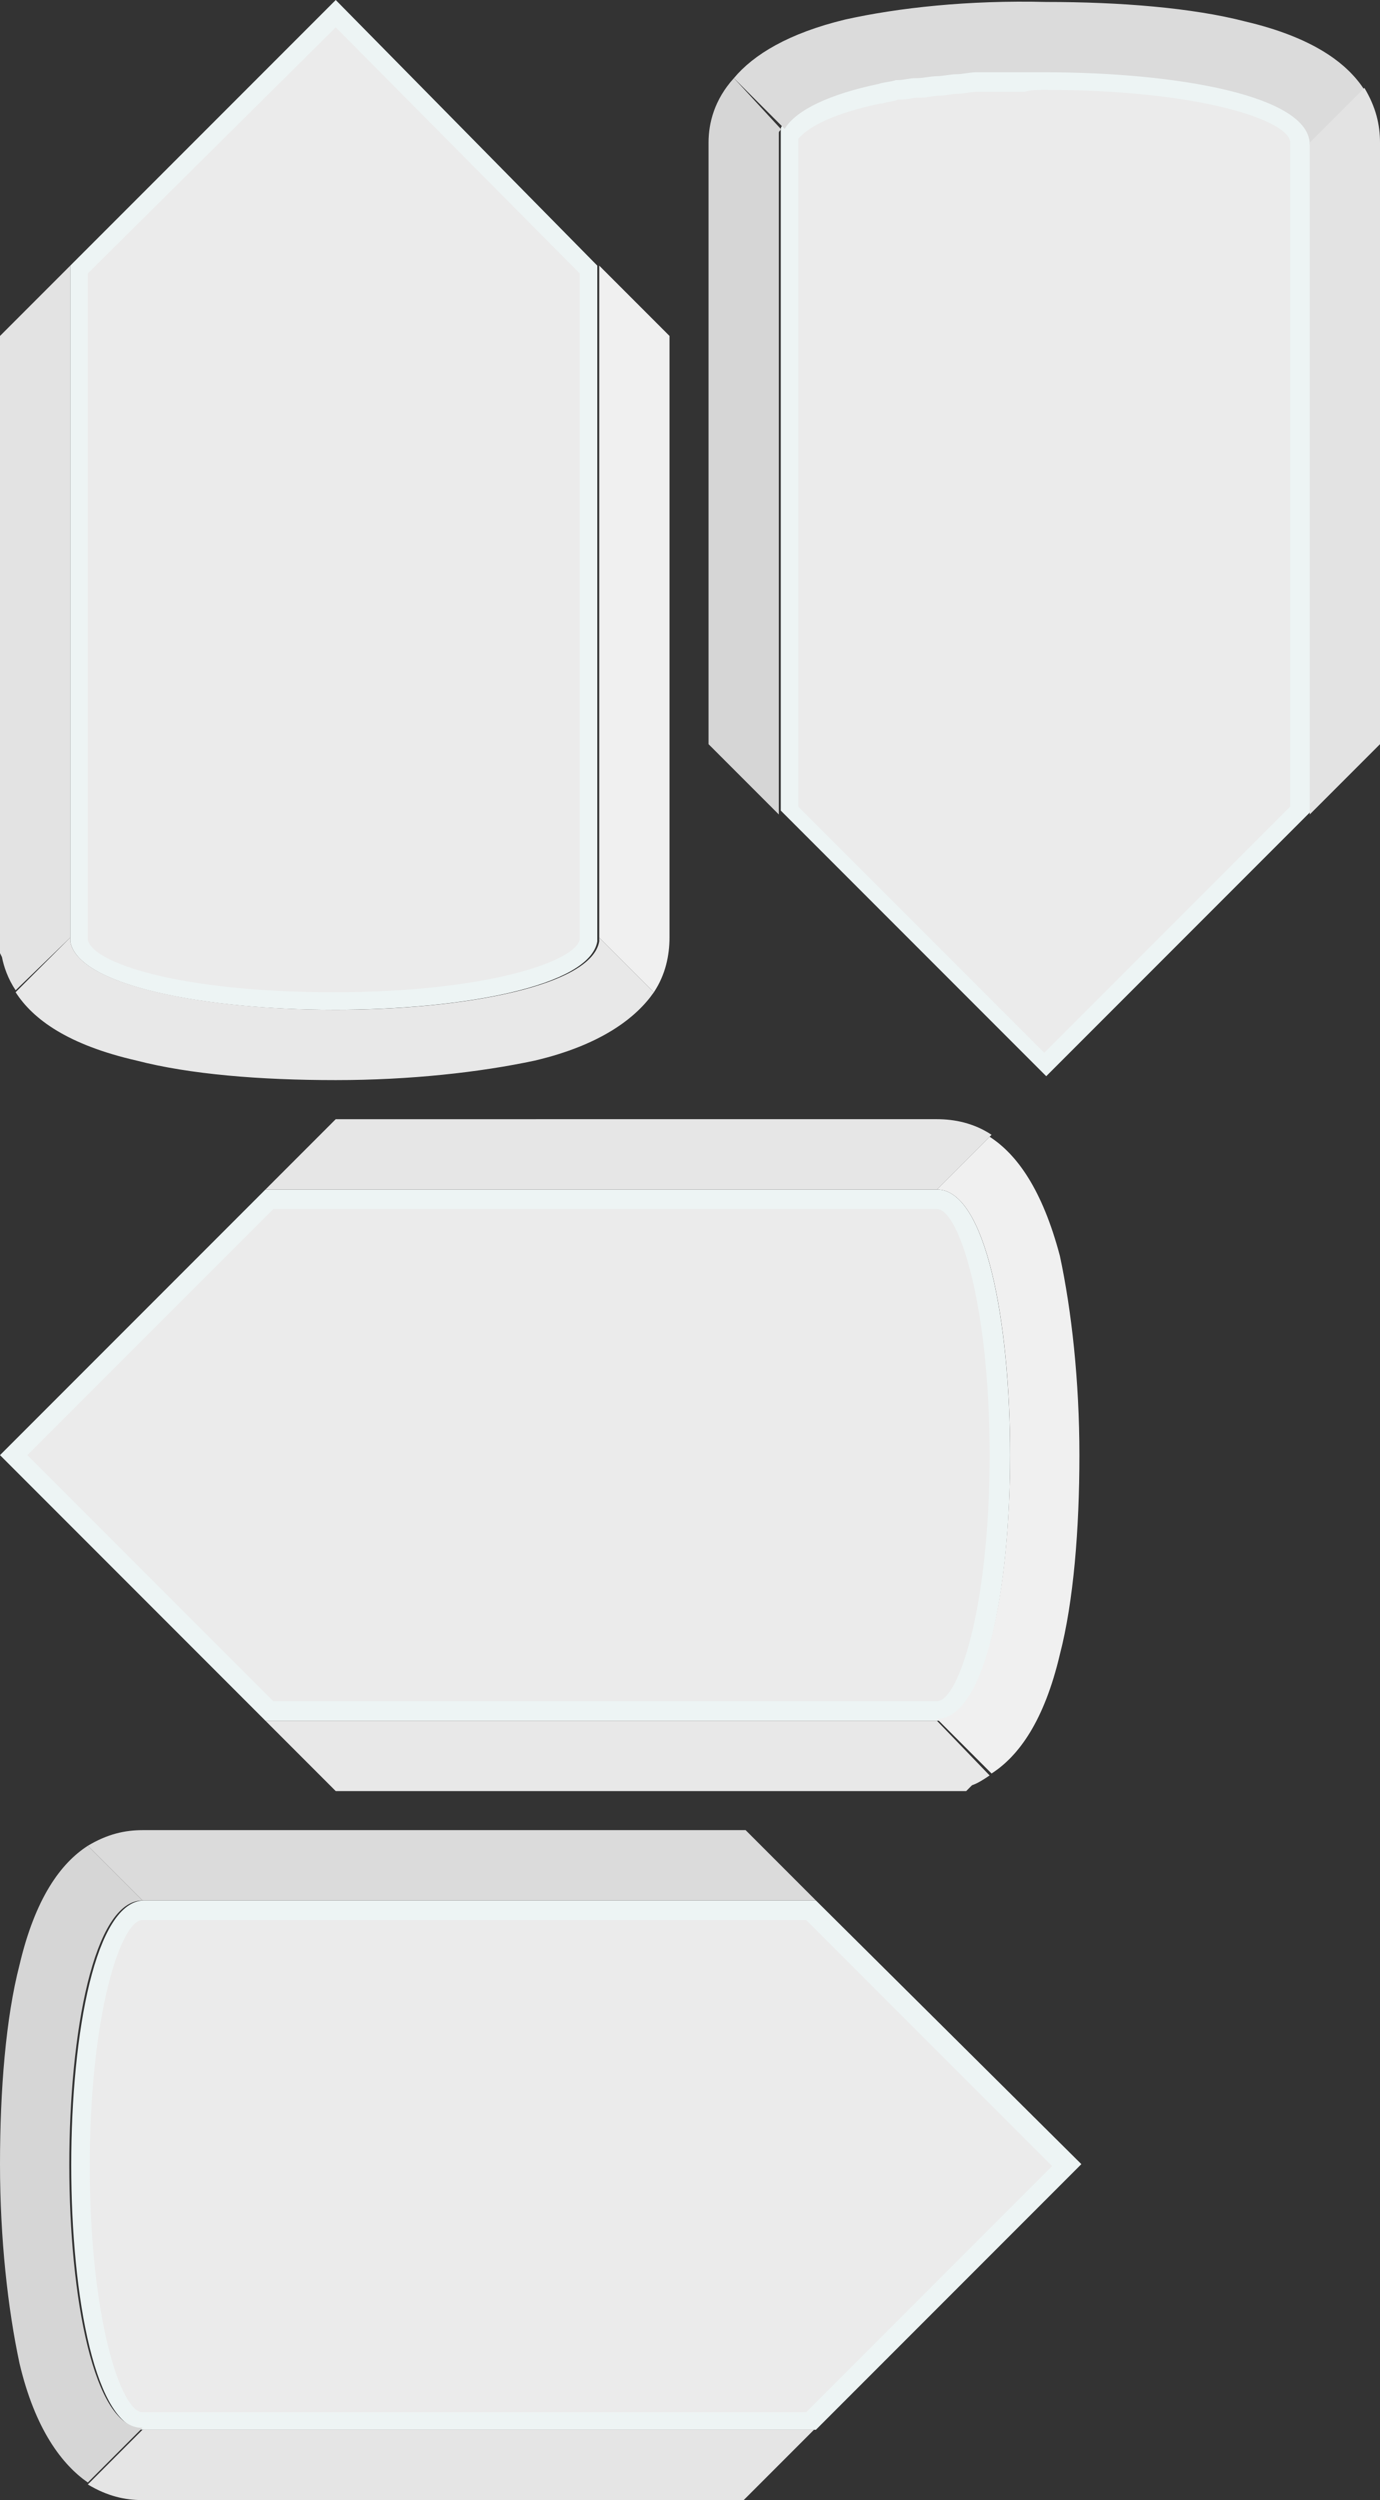 <?xml version="1.0" encoding="UTF-8" standalone="no"?>
<svg
   xmlns:dc="http://purl.org/dc/elements/1.1/"
   xmlns:cc="http://creativecommons.org/ns#"
   xmlns:rdf="http://www.w3.org/1999/02/22-rdf-syntax-ns#"
   xmlns:svg="http://www.w3.org/2000/svg"
   xmlns="http://www.w3.org/2000/svg"
   xmlns:sodipodi="http://sodipodi.sourceforge.net/DTD/sodipodi-0.dtd"
   xmlns:inkscape="http://www.inkscape.org/namespaces/inkscape"
   version="1.1"
   id="Layer_1"
   x="0px"
   y="0px"
   viewBox="0 0 70.7 128"
   style="enable-background:new 0 0 70.7 128;"
   xml:space="preserve"
   sodipodi:docname="dpad.svg"
   inkscape:version="1.0.2 (e86c870879, 2021-01-15, custom)"><rect x="0" y="0" width="70.7" height="128" fill="#333333" stroke="none"/><defs
   id="defs63" /><sodipodi:namedview
   pagecolor="#ffffff"
   bordercolor="#666666"
   borderopacity="1"
   objecttolerance="10"
   gridtolerance="10"
   guidetolerance="10"
   inkscape:pageopacity="0"
   inkscape:pageshadow="2"
   inkscape:window-width="725"
   inkscape:window-height="480"
   id="namedview61"
   showgrid="false"
   inkscape:zoom="6.484375"
   inkscape:cx="35.349998"
   inkscape:cy="64"
   inkscape:window-x="0"
   inkscape:window-y="0"
   inkscape:window-maximized="0"
   inkscape:current-layer="Layer_1" />
<style
   type="text/css"
   id="style2">
	.st0{fill:#EBEBEB;}
	.st1{fill:#EDF4F4;}
	.st2{fill:#DBDBDB;}
	.st3{fill:#E3E3E3;}
	.st4{fill:#D6D6D6;}
	.st5{fill:#F0F0F0;}
	.st6{fill:#E8E8E8;}
	.st7{fill:#E6E6E6;}
	.st8{fill:#E5E5E5;}
</style>
<g
   id="g30">
	<g
   id="Up">
		<g
   id="g8">
			<path
   class="st0"
   d="M40.4,41.6V7.3c0,0,0-0.1,0-0.1L40.5,7c0,0,0.1-0.1,0.1-0.1c0.5-0.8,2.1-1.5,4.5-2c0.3-0.1,0.6-0.1,0.9-0.2     c0.4-0.1,0.7-0.1,1-0.1c0,0,0.1,0,0.2,0c0.3,0,0.6-0.1,0.9-0.1c0.3,0,0.7-0.1,1-0.1c0.4,0,0.7-0.1,1-0.1l2.4-0.1c0.4,0,0.7,0,1,0     c7.3,0,13.1,1.4,13.1,3.2c0,0.2,0,15.9,0,34.2L53.5,54.6L40.4,41.6z"
   id="path4" />
			<path
   class="st1"
   d="M53.5,4.6c8.1,0,12.6,1.6,12.6,2.7c0,0,0,0,0,0v34L53.5,53.9L40.9,41.3v-34c0,0,0,0,0,0l0,0c0,0,0,0,0,0l0,0     c0,0,0-0.1,0-0.1c0,0,0,0,0-0.1c0.2-0.2,0.9-1.1,4.2-1.8c0,0,0,0,0.1,0c0.3-0.1,0.6-0.1,0.8-0.2l0.1,0C46.5,5.1,46.8,5,47,5     c0,0,0.1,0,0.2,0c0.3,0,0.6-0.1,0.9-0.1c0,0,0,0,0,0c0.3,0,0.7-0.1,1-0.1l0,0c0,0,0,0,0,0c0.3,0,0.6-0.1,1-0.1l0.1,0     c0.2,0,0.4,0,0.6,0l0.4,0c0.1,0,0.1,0,0.2,0c0.3,0,0.7,0,1,0l0.1,0C52.8,4.6,53.2,4.6,53.5,4.6 M53.5,3.6c-0.3,0-0.7,0-1.1,0     c0,0-0.1,0-0.1,0c-0.3,0-0.7,0-1,0c-0.1,0-0.1,0-0.2,0c-0.3,0-0.7,0-1,0c0,0-0.1,0-0.1,0c-0.3,0-0.7,0-1,0.1c0,0,0,0,0,0     c-0.3,0-0.7,0.1-1,0.1h0c-0.3,0-0.7,0.1-1,0.1c0,0,0,0-0.1,0c-0.3,0-0.6,0.1-0.9,0.1c0,0,0,0-0.1,0c-0.3,0.1-0.6,0.1-0.9,0.2     c0,0,0,0,0,0c-2.4,0.5-4.2,1.2-4.9,2.2c0,0-0.1,0.1-0.1,0.2c0,0,0,0,0,0c0,0.1,0,0.1,0,0.2c0,0,0,0,0,0c0,0,0,0.1,0,0.1     c0,0.1,0,0.2,0,0.2c0,7.7,0,20.6,0,34.4l13.6,13.6l13.6-13.6c0-19,0-34.4,0-34.4h0v0C67.1,4.8,60.3,3.6,53.5,3.6L53.5,3.6z"
   id="path6" />
		</g>
		<path
   class="st2"
   d="M45,4.3C45,4.3,45,4.3,45,4.3c0.3-0.1,0.6-0.1,0.9-0.2c0,0,0,0,0.1,0C46.3,4.1,46.6,4,46.9,4c0,0,0,0,0.1,0    c0.3,0,0.7-0.1,1-0.1h0c0.3,0,0.7-0.1,1-0.1c0,0,0,0,0,0c0.3,0,0.7-0.1,1-0.1c0,0,0.1,0,0.1,0c0.3,0,0.6,0,1,0c0.1,0,0.1,0,0.2,0    c0.3,0,0.7,0,1,0c0,0,0.1,0,0.1,0c0.3,0,0.7,0,1.1,0c6.8,0,13.6,1.2,13.6,3.7l2.8-2.8c-0.9-1.4-2.7-2.7-6.1-3.5    c-2.7-0.7-6.4-1-10.2-1C49.6,0,46,0.4,43.3,1c-2.9,0.7-4.7,1.8-5.7,3l2.6,2.6C40.8,5.6,42.6,4.8,45,4.3z"
   id="path10" />
		<path
   class="st3"
   d="M67.1,7.3L67.1,7.3c0,0,0,15.4,0,34.4l3.6-3.6V7.3c0-0.9-0.2-1.8-0.8-2.8L67.1,7.3L67.1,7.3z"
   id="path12" />
		<path
   class="st4"
   d="M39.9,7.3c0-0.1,0-0.1,0-0.2c0,0,0-0.1,0-0.1c0,0,0,0,0,0c0-0.1,0-0.1,0-0.2c0,0,0,0,0,0    c0-0.1,0.1-0.1,0.1-0.2L37.6,4c-1,1.1-1.3,2.3-1.3,3.3v30.8l3.6,3.6C39.9,27.9,39.9,15.1,39.9,7.3z"
   id="path14" />
	</g>
	<g
   id="Down">
		<g
   id="g21">
			<path
   class="st0"
   d="M17.2,51.2c-7.1,0-12.7-1.3-13-3.1c0,0,0-0.1,0-0.1c0-0.1,0-15.4,0-34.2L17.2,0.7l13.1,13.1V48     c0,0,0,0.1,0,0.2C29.9,49.9,24.3,51.2,17.2,51.2z"
   id="path17" />
			<path
   class="st1"
   d="M17.2,1.4L29.7,14v34c0,0,0,0,0,0.1c-0.2,1.1-4.7,2.7-12.6,2.7c-7.9,0-12.4-1.5-12.6-2.7c0,0,0-0.1,0-0.1V14     L17.2,1.4 M17.2,0L3.6,13.6c0,19,0,34.4,0,34.4l0,0c0,0.1,0,0.2,0,0.2c0.4,2.3,7,3.5,13.5,3.5c6.6,0,13.1-1.2,13.5-3.5     c0-0.1,0-0.2,0-0.2c0-7.7,0-20.6,0-34.4L17.2,0L17.2,0z"
   id="path19" />
		</g>
		<path
   class="st5"
   d="M30.7,48l2.8,2.8c0.6-0.9,0.8-1.9,0.8-2.8V17.2l-3.6-3.6C30.7,27.4,30.7,40.2,30.7,48z"
   id="path23" />
		<path
   class="st6"
   d="M30.7,48.2c-0.4,2.3-7,3.5-13.5,3.5S4,50.5,3.6,48.2c0-0.1,0-0.2,0-0.2l-2.8,2.8c0.9,1.4,2.7,2.7,6.2,3.5    c2.7,0.7,6.3,1,10.2,1c3.8,0,7.4-0.4,10.2-1c3.4-0.8,5.2-2.2,6.1-3.5L30.7,48C30.7,48.1,30.7,48.1,30.7,48.2z"
   id="path25" />
		<path
   class="st3"
   d="M3.6,48L3.6,48c0,0,0-15.4,0-34.4L0,17.2V48v0.8l0.1,0.2c0.1,0.5,0.3,1.1,0.7,1.7L3.6,48L3.6,48z"
   id="path27" />
	</g>
</g>
<g
   id="g58">
	<g
   id="Right">
		<g
   id="g36">
			<path
   class="st0"
   d="M13.8,87.6L0.7,74.5l13.1-13.1H48c1.8,0,3.2,5.7,3.2,13.1S49.8,87.6,48,87.6L13.8,87.6L13.8,87.6z"
   id="path32" />
			<path
   class="st1"
   d="M48,61.9c1.1,0,2.7,4.8,2.7,12.6c0,7.8-1.6,12.6-2.7,12.6H14L1.4,74.5L14,61.9H48 M48,60.9     c-7.8,0-20.6,0-34.4,0L0,74.5l13.6,13.6c19,0,34.4,0,34.4,0l0,0C53,88.1,53,60.9,48,60.9L48,60.9z"
   id="path34" />
		</g>
		<path
   class="st7"
   d="M48,60.9l2.8-2.8c-0.9-0.6-1.9-0.8-2.8-0.8H17.2l-3.6,3.6C27.4,60.9,40.2,60.9,48,60.9z"
   id="path38" />
		<path
   class="st6"
   d="M48,88.1L48,88.1c0,0-15.5,0-34.4,0l3.6,3.6H48h1.5l0.3-0.3c0.3-0.1,0.6-0.3,0.9-0.5L48,88.1L48,88.1z"
   id="path40" />
		<path
   class="st5"
   d="M50.7,58.2L48,60.9c5,0,5,27.1,0,27.1l2.8,2.8c1.4-0.9,2.7-2.7,3.5-6.1c0.7-2.7,1-6.4,1-10.2    c0-3.8-0.4-7.4-1-10.2C53.4,60.9,52.1,59.1,50.7,58.2z"
   id="path42" />
	</g>
	<g
   id="left">
		<g
   id="g49">
			<path
   class="st0"
   d="M7.3,123.9c-1.8,0-3.2-5.7-3.2-13.1s1.4-13.1,3.2-13.1h34.2l13.1,13.1l-13.1,13.1L7.3,123.9L7.3,123.9z"
   id="path45" />
			<path
   class="st1"
   d="M41.3,98.3l12.6,12.6l-12.6,12.6h-34c-1.1,0-2.7-4.8-2.7-12.6s1.6-12.6,2.7-12.6L41.3,98.3 M41.8,97.3     c-19,0-34.4,0-34.4,0h0c-5,0-5,27.1,0,27.1c7.8,0,20.6,0,34.4,0l13.6-13.6L41.8,97.3L41.8,97.3z"
   id="path47" />
		</g>
		<path
   class="st2"
   d="M41.8,97.3l-3.6-3.6H7.3c-0.9,0-1.8,0.2-2.8,0.8l2.8,2.8C7.3,97.3,22.8,97.3,41.8,97.3z"
   id="path51" />
		<path
   class="st4"
   d="M7.3,97.3L7.3,97.3l-2.8-2.8c-1.4,0.9-2.7,2.7-3.5,6.1c-0.7,2.7-1,6.4-1,10.2c0,3.8,0.4,7.4,1,10.2    c0.8,3.4,2.2,5.2,3.5,6.1l2.8-2.8C2.3,124.4,2.3,97.3,7.3,97.3z"
   id="path53" />
		<path
   class="st8"
   d="M7.3,124.4l-2.8,2.8c1,0.6,1.9,0.8,2.8,0.8h30.8l3.6-3.6C27.9,124.4,15.1,124.4,7.3,124.4z"
   id="path55" />
	</g>
</g>
</svg>
